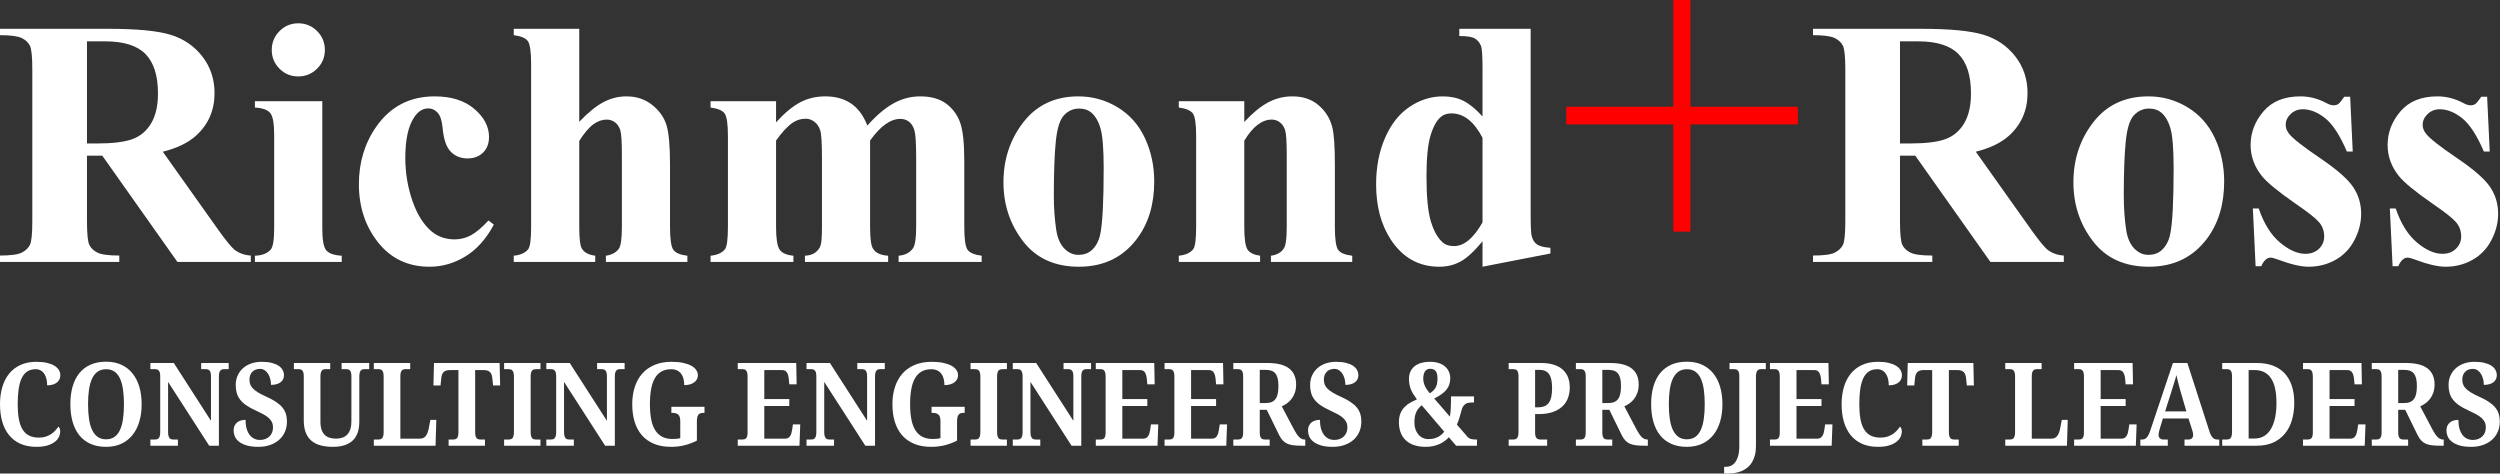 <?xml version="1.0" encoding="UTF-8" standalone="no"?>
<!DOCTYPE svg PUBLIC "-//W3C//DTD SVG 1.1//EN" "http://www.w3.org/Graphics/SVG/1.1/DTD/svg11.dtd">
<svg width="100%" height="100%" viewBox="0 0 2228 422" version="1.1" xmlns="http://www.w3.org/2000/svg" xmlns:xlink="http://www.w3.org/1999/xlink" xml:space="preserve" xmlns:serif="http://www.serif.com/" style="fill-rule:evenodd;clip-rule:evenodd;stroke-linejoin:round;stroke-miterlimit:2;">
    <rect x="0" y="0" width="2228" height="422" fill="#333333" stroke="none"/>
    <g transform="matrix(3.125,0,0,3.125,-1.654,-120.538)">
        <g id="Layer-1" serif:id="Layer 1">
            <g>
                <g transform="matrix(1.013,0,0,1.013,-1.128,11.63)">
                    <path d="M12.597,149.796C13.321,149.796 13.965,149.703 14.53,149.518C15.095,149.332 15.599,149.09 16.043,148.793C16.487,148.496 16.876,148.161 17.209,147.79C17.542,147.418 17.834,147.052 18.085,146.691C18.239,146.818 18.362,147.014 18.454,147.28C18.546,147.545 18.591,147.816 18.591,148.092C18.591,148.549 18.48,149.029 18.258,149.534C18.036,150.038 17.665,150.503 17.143,150.927C16.622,151.352 15.932,151.702 15.073,151.978C14.214,152.255 13.152,152.393 11.888,152.393C10.169,152.393 8.668,152.106 7.384,151.532C6.101,150.959 5.034,150.147 4.185,149.096C3.335,148.044 2.698,146.781 2.273,145.305C1.849,143.829 1.636,142.194 1.636,140.399C1.636,138.637 1.853,137.023 2.288,135.557C2.722,134.092 3.366,132.834 4.221,131.783C5.075,130.732 6.142,129.914 7.421,129.33C8.7,128.746 10.179,128.454 11.859,128.454C12.998,128.454 13.989,128.552 14.834,128.749C15.679,128.945 16.381,129.213 16.941,129.553C17.501,129.893 17.921,130.294 18.2,130.755C18.48,131.217 18.62,131.714 18.62,132.245C18.62,132.648 18.541,133.022 18.381,133.367C18.222,133.713 17.986,134.013 17.672,134.267C17.358,134.522 16.97,134.721 16.506,134.865C16.043,135.008 15.512,135.08 14.914,135.08C14.914,134.538 14.861,133.999 14.754,133.463C14.648,132.927 14.467,132.441 14.211,132.006C13.956,131.57 13.62,131.217 13.205,130.947C12.79,130.676 12.274,130.54 11.656,130.54C10.72,130.54 9.928,130.758 9.281,131.193C8.634,131.629 8.116,132.266 7.725,133.105C7.334,133.944 7.051,134.976 6.878,136.203C6.704,137.429 6.617,138.828 6.617,140.399C6.617,141.971 6.723,143.346 6.936,144.524C7.148,145.703 7.491,146.683 7.964,147.463C8.437,148.244 9.052,148.828 9.81,149.215C10.567,149.603 11.497,149.796 12.597,149.796Z" style="fill:white;"/>
                    <path d="M41.513,140.399C41.513,142.194 41.293,143.829 40.854,145.305C40.415,146.781 39.768,148.044 38.914,149.096C38.06,150.147 37.012,150.959 35.772,151.532C34.532,152.106 33.105,152.393 31.493,152.393C29.804,152.393 28.33,152.106 27.07,151.532C25.81,150.959 24.765,150.147 23.935,149.096C23.105,148.044 22.482,146.778 22.067,145.297C21.652,143.816 21.445,142.173 21.445,140.367C21.445,138.562 21.652,136.925 22.067,135.454C22.482,133.983 23.107,132.728 23.942,131.687C24.777,130.647 25.825,129.842 27.084,129.274C28.344,128.706 29.823,128.422 31.522,128.422C33.125,128.422 34.546,128.706 35.787,129.274C37.027,129.842 38.072,130.649 38.921,131.695C39.771,132.741 40.415,133.999 40.854,135.47C41.293,136.94 41.513,138.584 41.513,140.399ZM26.426,140.399C26.426,141.96 26.517,143.351 26.701,144.572C26.884,145.793 27.179,146.826 27.584,147.67C27.989,148.514 28.513,149.159 29.155,149.605C29.797,150.051 30.576,150.274 31.493,150.274C32.42,150.274 33.204,150.051 33.846,149.605C34.488,149.159 35.007,148.514 35.403,147.67C35.799,146.826 36.086,145.793 36.264,144.572C36.443,143.351 36.532,141.96 36.532,140.399C36.532,138.838 36.443,137.447 36.264,136.226C36.086,135.005 35.799,133.973 35.403,133.129C35.007,132.284 34.491,131.642 33.854,131.201C33.216,130.761 32.439,130.54 31.522,130.54C30.596,130.54 29.809,130.761 29.162,131.201C28.515,131.642 27.989,132.284 27.584,133.129C27.179,133.973 26.884,135.005 26.701,136.226C26.517,137.447 26.426,138.838 26.426,140.399Z" style="fill:white;"/>
                    <path d="M60.525,152.074L48.956,134.108L48.956,148.22C48.956,148.687 48.997,149.058 49.079,149.335C49.161,149.611 49.27,149.823 49.405,149.972C49.54,150.12 49.702,150.218 49.89,150.266C50.079,150.314 50.274,150.338 50.477,150.338L51.722,150.338L51.722,152.074L43.975,152.074L43.975,150.338L45.221,150.338C45.433,150.338 45.631,150.314 45.814,150.266C45.998,150.218 46.159,150.12 46.299,149.972C46.439,149.823 46.548,149.611 46.625,149.335C46.702,149.058 46.741,148.687 46.741,148.22L46.741,132.499C46.741,132.064 46.7,131.716 46.618,131.456C46.536,131.196 46.425,130.997 46.285,130.859C46.145,130.721 45.983,130.628 45.8,130.58C45.616,130.532 45.423,130.509 45.221,130.509L43.975,130.509L43.975,128.788L50.564,128.788L61.032,145.066L61.032,132.499C61.032,132.064 60.991,131.716 60.909,131.456C60.827,131.196 60.716,130.997 60.576,130.859C60.436,130.721 60.274,130.628 60.091,130.58C59.908,130.532 59.714,130.509 59.512,130.509L58.267,130.509L58.267,128.788L66.013,128.788L66.013,130.509L64.768,130.509C64.565,130.509 64.372,130.532 64.189,130.58C64.005,130.628 63.844,130.726 63.704,130.875C63.564,131.024 63.455,131.236 63.378,131.512C63.301,131.788 63.262,132.16 63.262,132.627L63.262,152.074L60.525,152.074Z" style="fill:white;"/>
                    <path d="M74.354,152.393C73.022,152.393 71.912,152.255 71.024,151.978C70.136,151.702 69.424,151.347 68.888,150.911C68.352,150.476 67.971,149.988 67.744,149.446C67.517,148.904 67.404,148.368 67.404,147.837C67.404,147.275 67.498,146.802 67.686,146.42C67.875,146.038 68.125,145.724 68.439,145.48C68.753,145.236 69.11,145.061 69.511,144.955C69.911,144.848 70.329,144.795 70.763,144.795C70.763,145.73 70.864,146.55 71.067,147.256C71.27,147.962 71.55,148.551 71.907,149.024C72.264,149.496 72.691,149.852 73.188,150.091C73.686,150.33 74.229,150.449 74.817,150.449C75.396,150.449 75.913,150.359 76.367,150.179C76.82,149.998 77.206,149.749 77.525,149.43C77.844,149.112 78.085,148.737 78.249,148.307C78.413,147.877 78.495,147.413 78.495,146.914C78.495,146.361 78.394,145.87 78.191,145.44C77.988,145.01 77.682,144.612 77.272,144.246C76.861,143.879 76.345,143.529 75.722,143.195C75.1,142.86 74.373,142.502 73.543,142.119C72.51,141.652 71.639,141.172 70.93,140.678C70.22,140.184 69.648,139.651 69.214,139.077C68.779,138.504 68.468,137.883 68.28,137.214C68.092,136.545 67.998,135.812 67.998,135.016C67.998,134.018 68.181,133.115 68.548,132.308C68.915,131.501 69.421,130.811 70.068,130.238C70.715,129.664 71.482,129.224 72.37,128.916C73.258,128.608 74.224,128.454 75.266,128.454C76.357,128.454 77.298,128.552 78.09,128.749C78.881,128.945 79.535,129.213 80.052,129.553C80.568,129.893 80.952,130.294 81.203,130.755C81.454,131.217 81.579,131.714 81.579,132.245C81.579,132.627 81.504,132.983 81.355,133.312C81.205,133.641 80.978,133.928 80.674,134.172C80.37,134.416 79.989,134.607 79.53,134.745C79.072,134.883 78.539,134.952 77.93,134.952C77.93,134.496 77.875,134.005 77.764,133.479C77.653,132.953 77.472,132.465 77.221,132.014C76.97,131.562 76.644,131.188 76.244,130.891C75.843,130.593 75.358,130.445 74.788,130.445C74.393,130.445 74.016,130.509 73.659,130.636C73.302,130.763 72.991,130.954 72.725,131.209C72.46,131.464 72.25,131.78 72.095,132.157C71.941,132.534 71.864,132.967 71.864,133.455C71.864,133.912 71.931,134.342 72.066,134.745C72.201,135.149 72.45,135.544 72.812,135.932C73.174,136.319 73.671,136.707 74.303,137.094C74.936,137.482 75.754,137.899 76.758,138.345C77.771,138.801 78.635,139.269 79.349,139.746C80.064,140.224 80.65,140.736 81.109,141.283C81.567,141.83 81.9,142.43 82.108,143.083C82.315,143.736 82.419,144.461 82.419,145.257C82.419,146.308 82.231,147.272 81.854,148.148C81.478,149.024 80.937,149.775 80.233,150.402C79.528,151.028 78.681,151.517 77.691,151.867C76.702,152.217 75.59,152.393 74.354,152.393Z" style="fill:white;"/>
                    <path d="M105.572,130.509L104.298,130.509C104.095,130.509 103.902,130.532 103.719,130.58C103.536,130.628 103.374,130.726 103.234,130.875C103.094,131.024 102.985,131.236 102.908,131.512C102.831,131.788 102.792,132.16 102.792,132.627L102.792,145.353C102.792,146.446 102.65,147.429 102.365,148.299C102.08,149.17 101.636,149.908 101.033,150.513C100.43,151.118 99.66,151.583 98.724,151.907C97.787,152.231 96.672,152.393 95.379,152.393C94.085,152.393 92.929,152.257 91.911,151.986C90.893,151.716 90.031,151.283 89.327,150.688C88.622,150.094 88.084,149.327 87.712,148.387C87.34,147.447 87.155,146.308 87.155,144.97L87.155,132.499C87.155,132.064 87.114,131.716 87.032,131.456C86.949,131.196 86.838,130.997 86.699,130.859C86.559,130.721 86.399,130.628 86.221,130.58C86.042,130.532 85.851,130.509 85.649,130.509L84.375,130.509L84.375,128.788L94.597,128.788L94.597,130.509L93.352,130.509C93.149,130.509 92.956,130.532 92.773,130.58C92.589,130.628 92.427,130.726 92.288,130.875C92.148,131.024 92.039,131.236 91.962,131.512C91.885,131.788 91.846,132.16 91.846,132.627L91.846,145.225C91.846,146.138 91.95,146.906 92.157,147.527C92.365,148.148 92.662,148.647 93.048,149.024C93.434,149.401 93.897,149.672 94.438,149.836C94.978,150.001 95.586,150.083 96.262,150.083C96.918,150.083 97.512,149.99 98.043,149.804C98.574,149.619 99.025,149.329 99.397,148.936C99.769,148.543 100.056,148.044 100.258,147.439C100.461,146.834 100.562,146.117 100.562,145.289L100.562,132.499C100.562,132.064 100.524,131.716 100.447,131.456C100.369,131.196 100.261,130.997 100.121,130.859C99.981,130.721 99.819,130.628 99.636,130.58C99.452,130.532 99.259,130.509 99.057,130.509L97.811,130.509L97.811,128.788L105.572,128.788L105.572,130.509Z" style="fill:white;"/>
                    <path d="M106.876,152.074L106.876,150.338L108.122,150.338C108.344,150.338 108.546,150.314 108.73,150.266C108.913,150.218 109.072,150.12 109.208,149.972C109.343,149.823 109.449,149.611 109.526,149.335C109.603,149.058 109.642,148.687 109.642,148.22L109.642,132.627C109.642,132.16 109.603,131.788 109.526,131.512C109.449,131.236 109.343,131.024 109.208,130.875C109.072,130.726 108.913,130.628 108.73,130.58C108.546,130.532 108.344,130.509 108.122,130.509L106.876,130.509L106.876,128.788L117.113,128.788L117.113,130.509L115.868,130.509C115.665,130.509 115.47,130.532 115.282,130.58C115.093,130.628 114.932,130.721 114.797,130.859C114.661,130.997 114.553,131.196 114.471,131.456C114.389,131.716 114.348,132.064 114.348,132.499L114.348,150.083L119.864,150.083C120.559,150.083 121.1,149.842 121.486,149.358C121.872,148.875 122.152,148.172 122.326,147.248L122.804,144.795L124.469,144.795L124.252,152.074L106.876,152.074Z" style="fill:white;"/>
                    <path d="M135.402,148.22C135.402,148.687 135.44,149.058 135.517,149.335C135.595,149.611 135.703,149.823 135.843,149.972C135.983,150.12 136.145,150.218 136.328,150.266C136.512,150.314 136.709,150.338 136.922,150.338L138.167,150.338L138.167,152.074L127.93,152.074L127.93,150.338L129.175,150.338C129.397,150.338 129.6,150.314 129.784,150.266C129.967,150.218 130.126,150.12 130.261,149.972C130.396,149.823 130.503,149.611 130.58,149.335C130.657,149.058 130.696,148.687 130.696,148.22L130.696,130.779L128.321,130.779C127.877,130.779 127.505,130.832 127.206,130.939C126.907,131.045 126.663,131.196 126.475,131.392C126.287,131.589 126.147,131.83 126.055,132.117C125.963,132.404 125.898,132.728 125.86,133.089L125.657,135.112L123.659,135.112L123.818,128.788L142.294,128.788L142.438,135.112L140.455,135.112L140.238,133.089C140.199,132.728 140.134,132.404 140.042,132.117C139.95,131.83 139.81,131.589 139.622,131.392C139.434,131.196 139.19,131.045 138.891,130.939C138.592,130.832 138.22,130.779 137.776,130.779L135.402,130.779L135.402,148.22Z" style="fill:white;"/>
                    <path d="M143.554,152.074L143.554,150.338L144.8,150.338C145.022,150.338 145.224,150.314 145.408,150.266C145.591,150.218 145.75,150.12 145.885,149.972C146.021,149.823 146.127,149.611 146.204,149.335C146.281,149.058 146.32,148.687 146.32,148.22L146.32,132.643C146.32,132.176 146.281,131.804 146.204,131.528C146.127,131.252 146.021,131.039 145.885,130.891C145.75,130.742 145.591,130.644 145.408,130.596C145.224,130.548 145.022,130.524 144.8,130.524L143.554,130.524L143.554,128.788L153.791,128.788L153.791,130.524L152.546,130.524C152.334,130.524 152.133,130.548 151.945,130.596C151.757,130.644 151.595,130.742 151.46,130.891C151.325,131.039 151.219,131.252 151.141,131.528C151.064,131.804 151.026,132.176 151.026,132.643L151.026,148.22C151.026,148.687 151.064,149.058 151.141,149.335C151.219,149.611 151.325,149.823 151.46,149.972C151.595,150.12 151.757,150.218 151.945,150.266C152.133,150.314 152.334,150.338 152.546,150.338L153.791,150.338L153.791,152.074L143.554,152.074Z" style="fill:white;"/>
                    <path d="M171.993,152.074L160.424,134.108L160.424,148.22C160.424,148.687 160.465,149.058 160.547,149.335C160.629,149.611 160.737,149.823 160.872,149.972C161.008,150.12 161.169,150.218 161.358,150.266C161.546,150.314 161.741,150.338 161.944,150.338L163.189,150.338L163.189,152.074L155.443,152.074L155.443,150.338L156.688,150.338C156.9,150.338 157.098,150.314 157.282,150.266C157.465,150.218 157.627,150.12 157.767,149.972C157.907,149.823 158.015,149.611 158.092,149.335C158.17,149.058 158.208,148.687 158.208,148.22L158.208,132.499C158.208,132.064 158.167,131.716 158.085,131.456C158.003,131.196 157.892,130.997 157.752,130.859C157.612,130.721 157.451,130.628 157.267,130.58C157.084,130.532 156.891,130.509 156.688,130.509L155.443,130.509L155.443,128.788L162.031,128.788L172.499,145.066L172.499,132.499C172.499,132.064 172.458,131.716 172.376,131.456C172.294,131.196 172.183,130.997 172.043,130.859C171.903,130.721 171.742,130.628 171.558,130.58C171.375,130.532 171.182,130.509 170.979,130.509L169.734,130.509L169.734,128.788L177.48,128.788L177.48,130.509L176.235,130.509C176.032,130.509 175.839,130.532 175.656,130.58C175.472,130.628 175.311,130.726 175.171,130.875C175.031,131.024 174.922,131.236 174.845,131.512C174.768,131.788 174.729,132.16 174.729,132.627L174.729,152.074L171.993,152.074Z" style="fill:white;"/>
                    <path d="M190.527,152.393C188.693,152.393 187.093,152.106 185.727,151.532C184.361,150.959 183.225,150.147 182.317,149.096C181.41,148.044 180.734,146.781 180.29,145.305C179.846,143.829 179.624,142.194 179.624,140.399C179.624,138.637 179.861,137.023 180.334,135.557C180.807,134.092 181.506,132.834 182.433,131.783C183.36,130.732 184.513,129.914 185.894,129.33C187.274,128.746 188.872,128.454 190.686,128.454C191.922,128.454 193.001,128.552 193.922,128.749C194.844,128.945 195.616,129.213 196.239,129.553C196.862,129.893 197.327,130.294 197.636,130.755C197.945,131.217 198.1,131.714 198.1,132.245C198.1,132.627 198.018,132.985 197.854,133.32C197.689,133.654 197.443,133.949 197.115,134.204C196.787,134.458 196.386,134.658 195.913,134.801C195.44,134.944 194.89,135.016 194.263,135.016C194.263,134.358 194.19,133.752 194.045,133.2C193.901,132.648 193.676,132.176 193.372,131.783C193.068,131.39 192.684,131.085 192.221,130.867C191.758,130.649 191.212,130.54 190.585,130.54C189.504,130.54 188.584,130.758 187.827,131.193C187.069,131.629 186.451,132.266 185.973,133.105C185.495,133.944 185.148,134.976 184.931,136.203C184.714,137.429 184.605,138.828 184.605,140.399C184.605,141.971 184.718,143.364 184.945,144.58C185.172,145.796 185.539,146.818 186.046,147.646C186.552,148.474 187.209,149.104 188.015,149.534C188.821,149.964 189.808,150.179 190.976,150.179C191.343,150.179 191.709,150.163 192.076,150.131C192.443,150.099 192.8,150.041 193.148,149.956L193.148,145.162C193.148,144.291 192.969,143.686 192.612,143.346C192.255,143.006 191.729,142.836 191.034,142.836L190.643,142.836L190.643,141.116L199.967,141.116L199.967,142.836L199.577,142.836C199.277,142.836 199.017,142.876 198.795,142.956C198.573,143.035 198.389,143.171 198.244,143.362C198.1,143.553 197.993,143.805 197.926,144.118C197.858,144.432 197.825,144.822 197.825,145.289L197.825,150.641C196.666,151.225 195.498,151.663 194.321,151.955C193.143,152.247 191.878,152.393 190.527,152.393Z" style="fill:white;"/>
                    <path d="M216.803,150.083L222.74,150.083C223.039,150.083 223.295,150.022 223.507,149.9C223.72,149.778 223.903,149.605 224.057,149.382C224.212,149.159 224.335,148.897 224.427,148.594C224.518,148.291 224.588,147.959 224.637,147.598L224.868,146.069L226.924,146.069L226.707,152.074L209.332,152.074L209.332,150.338L210.577,150.338C210.79,150.338 210.987,150.317 211.171,150.274C211.354,150.232 211.516,150.144 211.656,150.011C211.796,149.879 211.905,149.682 211.982,149.422C212.059,149.162 212.098,148.82 212.098,148.395L212.098,132.627C212.098,132.16 212.059,131.788 211.982,131.512C211.905,131.236 211.798,131.024 211.663,130.875C211.528,130.726 211.369,130.628 211.185,130.58C211.002,130.532 210.799,130.509 210.577,130.509L209.332,130.509L209.332,128.788L225.795,128.788L225.911,134.793L223.84,134.793L223.695,133.248C223.618,132.452 223.435,131.841 223.145,131.416C222.856,130.992 222.407,130.779 221.799,130.779L216.803,130.779L216.803,138.934L223.84,138.934L223.84,140.893L216.803,140.893L216.803,150.083Z" style="fill:white;"/>
                    <path d="M245.242,152.074L233.673,134.108L233.673,148.22C233.673,148.687 233.714,149.058 233.796,149.335C233.878,149.611 233.986,149.823 234.122,149.972C234.257,150.12 234.418,150.218 234.607,150.266C234.795,150.314 234.99,150.338 235.193,150.338L236.438,150.338L236.438,152.074L228.692,152.074L228.692,150.338L229.937,150.338C230.149,150.338 230.347,150.314 230.531,150.266C230.714,150.218 230.876,150.12 231.016,149.972C231.156,149.823 231.264,149.611 231.341,149.335C231.419,149.058 231.457,148.687 231.457,148.22L231.457,132.499C231.457,132.064 231.416,131.716 231.334,131.456C231.252,131.196 231.141,130.997 231.001,130.859C230.861,130.721 230.7,130.628 230.516,130.58C230.333,130.532 230.14,130.509 229.937,130.509L228.692,130.509L228.692,128.788L235.28,128.788L245.748,145.066L245.748,132.499C245.748,132.064 245.707,131.716 245.625,131.456C245.543,131.196 245.432,130.997 245.292,130.859C245.152,130.721 244.991,130.628 244.807,130.58C244.624,130.532 244.431,130.509 244.228,130.509L242.983,130.509L242.983,128.788L250.729,128.788L250.729,130.509L249.484,130.509C249.281,130.509 249.088,130.532 248.905,130.58C248.721,130.628 248.56,130.726 248.42,130.875C248.28,131.024 248.171,131.236 248.094,131.512C248.017,131.788 247.978,132.16 247.978,132.627L247.978,152.074L245.242,152.074Z" style="fill:white;"/>
                    <path d="M263.776,152.393C261.942,152.393 260.342,152.106 258.976,151.532C257.61,150.959 256.474,150.147 255.566,149.096C254.659,148.044 253.983,146.781 253.539,145.305C253.095,143.829 252.873,142.194 252.873,140.399C252.873,138.637 253.11,137.023 253.583,135.557C254.056,134.092 254.755,132.834 255.682,131.783C256.609,130.732 257.762,129.914 259.143,129.33C260.523,128.746 262.121,128.454 263.935,128.454C265.171,128.454 266.25,128.552 267.171,128.749C268.093,128.945 268.866,129.213 269.488,129.553C270.111,129.893 270.576,130.294 270.885,130.755C271.194,131.217 271.349,131.714 271.349,132.245C271.349,132.627 271.267,132.985 271.103,133.32C270.938,133.654 270.692,133.949 270.364,134.204C270.036,134.458 269.635,134.658 269.162,134.801C268.689,134.944 268.139,135.016 267.512,135.016C267.512,134.358 267.439,133.752 267.295,133.2C267.15,132.648 266.925,132.176 266.621,131.783C266.317,131.39 265.933,131.085 265.47,130.867C265.007,130.649 264.461,130.54 263.834,130.54C262.753,130.54 261.833,130.758 261.076,131.193C260.318,131.629 259.7,132.266 259.222,133.105C258.744,133.944 258.397,134.976 258.18,136.203C257.963,137.429 257.854,138.828 257.854,140.399C257.854,141.971 257.967,143.364 258.194,144.58C258.421,145.796 258.788,146.818 259.295,147.646C259.801,148.474 260.458,149.104 261.264,149.534C262.07,149.964 263.057,150.179 264.225,150.179C264.592,150.179 264.959,150.163 265.325,150.131C265.692,150.099 266.049,150.041 266.397,149.956L266.397,145.162C266.397,144.291 266.218,143.686 265.861,143.346C265.504,143.006 264.978,142.836 264.283,142.836L263.892,142.836L263.892,141.116L273.217,141.116L273.217,142.836L272.826,142.836C272.526,142.836 272.266,142.876 272.044,142.956C271.822,143.035 271.638,143.171 271.494,143.362C271.349,143.553 271.243,143.805 271.175,144.118C271.107,144.432 271.074,144.822 271.074,145.289L271.074,150.641C269.915,151.225 268.747,151.663 267.57,151.955C266.392,152.247 265.127,152.393 263.776,152.393Z" style="fill:white;"/>
                    <path d="M274.868,152.074L274.868,150.338L276.113,150.338C276.335,150.338 276.538,150.314 276.721,150.266C276.905,150.218 277.064,150.12 277.199,149.972C277.334,149.823 277.441,149.611 277.518,149.335C277.595,149.058 277.634,148.687 277.634,148.22L277.634,132.643C277.634,132.176 277.595,131.804 277.518,131.528C277.441,131.252 277.334,131.039 277.199,130.891C277.064,130.742 276.905,130.644 276.721,130.596C276.538,130.548 276.335,130.524 276.113,130.524L274.868,130.524L274.868,128.788L285.105,128.788L285.105,130.524L283.86,130.524C283.647,130.524 283.447,130.548 283.259,130.596C283.071,130.644 282.909,130.742 282.774,130.891C282.639,131.039 282.532,131.252 282.455,131.528C282.378,131.804 282.339,132.176 282.339,132.643L282.339,148.22C282.339,148.687 282.378,149.058 282.455,149.335C282.532,149.611 282.639,149.823 282.774,149.972C282.909,150.12 283.071,150.218 283.259,150.266C283.447,150.314 283.647,150.338 283.86,150.338L285.105,150.338L285.105,152.074L274.868,152.074Z" style="fill:white;"/>
                    <path d="M303.306,152.074L291.737,134.108L291.737,148.22C291.737,148.687 291.778,149.058 291.861,149.335C291.943,149.611 292.051,149.823 292.186,149.972C292.321,150.12 292.483,150.218 292.671,150.266C292.86,150.314 293.055,150.338 293.258,150.338L294.503,150.338L294.503,152.074L286.757,152.074L286.757,150.338L288.002,150.338C288.214,150.338 288.412,150.314 288.595,150.266C288.779,150.218 288.941,150.12 289.08,149.972C289.22,149.823 289.329,149.611 289.406,149.335C289.483,149.058 289.522,148.687 289.522,148.22L289.522,132.499C289.522,132.064 289.481,131.716 289.399,131.456C289.317,131.196 289.206,130.997 289.066,130.859C288.926,130.721 288.764,130.628 288.581,130.58C288.398,130.532 288.204,130.509 288.002,130.509L286.757,130.509L286.757,128.788L293.345,128.788L303.813,145.066L303.813,132.499C303.813,132.064 303.772,131.716 303.69,131.456C303.608,131.196 303.497,130.997 303.357,130.859C303.217,130.721 303.055,130.628 302.872,130.58C302.689,130.532 302.496,130.509 302.293,130.509L301.048,130.509L301.048,128.788L308.794,128.788L308.794,130.509L307.549,130.509C307.346,130.509 307.153,130.532 306.97,130.58C306.786,130.628 306.625,130.726 306.485,130.875C306.345,131.024 306.236,131.236 306.159,131.512C306.082,131.788 306.043,132.16 306.043,132.627L306.043,152.074L303.306,152.074Z" style="fill:white;"/>
                    <path d="M317.598,150.083L323.535,150.083C323.834,150.083 324.09,150.022 324.302,149.9C324.515,149.778 324.698,149.605 324.853,149.382C325.007,149.159 325.13,148.897 325.222,148.594C325.313,148.291 325.383,147.959 325.432,147.598L325.663,146.069L327.719,146.069L327.502,152.074L310.127,152.074L310.127,150.338L311.372,150.338C311.585,150.338 311.783,150.317 311.966,150.274C312.149,150.232 312.311,150.144 312.451,150.011C312.591,149.879 312.7,149.682 312.777,149.422C312.854,149.162 312.893,148.82 312.893,148.395L312.893,132.627C312.893,132.16 312.854,131.788 312.777,131.512C312.7,131.236 312.593,131.024 312.458,130.875C312.323,130.726 312.164,130.628 311.98,130.58C311.797,130.532 311.594,130.509 311.372,130.509L310.127,130.509L310.127,128.788L326.59,128.788L326.706,134.793L324.635,134.793L324.491,133.248C324.413,132.452 324.23,131.841 323.94,131.416C323.651,130.992 323.202,130.779 322.594,130.779L317.598,130.779L317.598,138.934L324.635,138.934L324.635,140.893L317.598,140.893L317.598,150.083Z" style="fill:white;"/>
                    <path d="M336.958,150.083L342.895,150.083C343.194,150.083 343.45,150.022 343.662,149.9C343.874,149.778 344.058,149.605 344.212,149.382C344.367,149.159 344.49,148.897 344.581,148.594C344.673,148.291 344.743,147.959 344.791,147.598L345.023,146.069L347.079,146.069L346.862,152.074L329.487,152.074L329.487,150.338L330.732,150.338C330.944,150.338 331.142,150.317 331.326,150.274C331.509,150.232 331.671,150.144 331.811,150.011C331.951,149.879 332.059,149.682 332.137,149.422C332.214,149.162 332.252,148.82 332.252,148.395L332.252,132.627C332.252,132.16 332.214,131.788 332.137,131.512C332.059,131.236 331.953,131.024 331.818,130.875C331.683,130.726 331.524,130.628 331.34,130.58C331.157,130.532 330.954,130.509 330.732,130.509L329.487,130.509L329.487,128.788L345.95,128.788L346.066,134.793L343.995,134.793L343.85,133.248C343.773,132.452 343.59,131.841 343.3,131.416C343.01,130.992 342.562,130.779 341.953,130.779L336.958,130.779L336.958,138.934L343.995,138.934L343.995,140.893L336.958,140.893L336.958,150.083Z" style="fill:white;"/>
                    <path d="M348.847,150.338L350.092,150.338C350.295,150.338 350.488,150.317 350.671,150.274C350.854,150.232 351.016,150.144 351.156,150.011C351.296,149.879 351.407,149.682 351.489,149.422C351.571,149.162 351.612,148.82 351.612,148.395L351.612,132.499C351.612,132.064 351.571,131.716 351.489,131.456C351.407,131.196 351.296,130.997 351.156,130.859C351.016,130.721 350.854,130.628 350.671,130.58C350.488,130.532 350.295,130.509 350.092,130.509L348.847,130.509L348.847,128.788L358.403,128.788C361.202,128.788 363.256,129.303 364.564,130.333C365.872,131.363 366.526,132.86 366.526,134.825C366.526,135.685 366.41,136.449 366.178,137.118C365.947,137.787 365.64,138.371 365.259,138.87C364.878,139.369 364.446,139.791 363.963,140.137C363.48,140.482 362.988,140.766 362.486,140.989L366.019,147.678C366.27,148.145 366.514,148.546 366.75,148.881C366.987,149.215 367.223,149.491 367.46,149.709C367.696,149.926 367.94,150.086 368.191,150.187C368.442,150.287 368.707,150.338 368.987,150.338L369.103,150.338L369.103,152.074L368.133,152.074C367.245,152.074 366.47,152.037 365.809,151.963C365.148,151.888 364.569,151.742 364.072,151.525C363.574,151.307 363.145,151.007 362.783,150.625C362.421,150.242 362.085,149.749 361.777,149.143L358.258,141.96L356.289,141.96L356.289,148.395C356.289,148.82 356.33,149.162 356.412,149.422C356.494,149.682 356.605,149.879 356.745,150.011C356.885,150.144 357.047,150.232 357.23,150.274C357.413,150.317 357.607,150.338 357.809,150.338L359.083,150.338L359.083,152.074L348.847,152.074L348.847,150.338ZM356.289,140.065L357.954,140.065C358.639,140.065 359.211,139.964 359.67,139.762C360.128,139.561 360.495,139.261 360.77,138.862C361.045,138.464 361.243,137.965 361.364,137.365C361.485,136.765 361.545,136.067 361.545,135.271C361.545,134.443 361.477,133.742 361.342,133.168C361.207,132.595 360.995,132.125 360.705,131.759C360.416,131.392 360.039,131.127 359.576,130.962C359.112,130.798 358.553,130.716 357.896,130.716L356.289,130.716L356.289,140.065Z" style="fill:white;"/>
                    <path d="M376.822,152.393C375.489,152.393 374.379,152.255 373.491,151.978C372.603,151.702 371.891,151.347 371.356,150.911C370.82,150.476 370.439,149.988 370.212,149.446C369.985,148.904 369.871,148.368 369.871,147.837C369.871,147.275 369.966,146.802 370.154,146.42C370.342,146.038 370.593,145.724 370.907,145.48C371.22,145.236 371.578,145.061 371.978,144.955C372.379,144.848 372.796,144.795 373.231,144.795C373.231,145.73 373.332,146.55 373.535,147.256C373.737,147.962 374.017,148.551 374.375,149.024C374.732,149.496 375.159,149.852 375.656,150.091C376.153,150.33 376.696,150.449 377.285,150.449C377.864,150.449 378.38,150.359 378.834,150.179C379.288,149.998 379.674,149.749 379.992,149.43C380.311,149.112 380.552,148.737 380.716,148.307C380.881,147.877 380.963,147.413 380.963,146.914C380.963,146.361 380.861,145.87 380.659,145.44C380.456,145.01 380.149,144.612 379.739,144.246C379.329,143.879 378.812,143.529 378.19,143.195C377.567,142.86 376.841,142.502 376.011,142.119C374.978,141.652 374.107,141.172 373.397,140.678C372.688,140.184 372.116,139.651 371.681,139.077C371.247,138.504 370.936,137.883 370.747,137.214C370.559,136.545 370.465,135.812 370.465,135.016C370.465,134.018 370.649,133.115 371.015,132.308C371.382,131.501 371.889,130.811 372.536,130.238C373.182,129.664 373.95,129.224 374.838,128.916C375.726,128.608 376.691,128.454 377.734,128.454C378.824,128.454 379.766,128.552 380.557,128.749C381.349,128.945 382.003,129.213 382.519,129.553C383.036,129.893 383.419,130.294 383.67,130.755C383.921,131.217 384.047,131.714 384.047,132.245C384.047,132.627 383.972,132.983 383.822,133.312C383.673,133.641 383.446,133.928 383.142,134.172C382.838,134.416 382.456,134.607 381.998,134.745C381.539,134.883 381.006,134.952 380.398,134.952C380.398,134.496 380.342,134.005 380.231,133.479C380.12,132.953 379.939,132.465 379.688,132.014C379.437,131.562 379.112,131.188 378.711,130.891C378.31,130.593 377.825,130.445 377.256,130.445C376.86,130.445 376.484,130.509 376.127,130.636C375.769,130.763 375.458,130.954 375.193,131.209C374.927,131.464 374.717,131.78 374.563,132.157C374.408,132.534 374.331,132.967 374.331,133.455C374.331,133.912 374.399,134.342 374.534,134.745C374.669,135.149 374.917,135.544 375.279,135.932C375.641,136.319 376.139,136.707 376.771,137.094C377.403,137.482 378.221,137.899 379.225,138.345C380.239,138.801 381.103,139.269 381.817,139.746C382.531,140.224 383.118,140.736 383.576,141.283C384.035,141.83 384.368,142.43 384.575,143.083C384.783,143.736 384.886,144.461 384.886,145.257C384.886,146.308 384.698,147.272 384.322,148.148C383.945,149.024 383.405,149.775 382.7,150.402C381.995,151.028 381.148,151.517 380.159,151.867C379.17,152.217 378.057,152.393 376.822,152.393Z" style="fill:white;"/>
                    <path d="M411.568,152.074L409.527,149.685C409.16,150.088 408.752,150.455 408.303,150.784C407.854,151.113 407.36,151.397 406.819,151.636C406.278,151.875 405.692,152.061 405.06,152.193C404.428,152.326 403.74,152.393 402.997,152.393C401.78,152.393 400.704,152.236 399.768,151.923C398.831,151.609 398.045,151.156 397.407,150.561C396.77,149.966 396.288,149.239 395.96,148.379C395.631,147.519 395.467,146.542 395.467,145.448C395.467,144.493 395.605,143.678 395.88,143.003C396.155,142.329 396.524,141.745 396.988,141.251C397.451,140.758 397.989,140.338 398.602,139.993C399.215,139.648 399.859,139.327 400.535,139.03C400.149,138.52 399.813,138.034 399.529,137.572C399.244,137.11 399.01,136.651 398.826,136.195C398.643,135.738 398.508,135.271 398.421,134.793C398.334,134.315 398.291,133.8 398.291,133.248C398.291,132.526 398.416,131.873 398.667,131.289C398.918,130.705 399.292,130.201 399.789,129.776C400.286,129.351 400.907,129.025 401.65,128.796C402.393,128.568 403.257,128.454 404.242,128.454C405.197,128.454 406.03,128.576 406.739,128.82C407.449,129.064 408.038,129.399 408.506,129.824C408.974,130.248 409.326,130.742 409.563,131.305C409.799,131.868 409.918,132.462 409.918,133.089C409.918,133.747 409.826,134.342 409.642,134.873C409.459,135.404 409.182,135.895 408.81,136.346C408.438,136.797 407.97,137.219 407.405,137.612C406.841,138.005 406.172,138.398 405.4,138.791C405.448,138.876 405.521,138.955 405.617,139.03L409.816,143.887C409.942,143.134 410.024,142.388 410.062,141.65C410.101,140.912 410.12,140.235 410.12,139.619L410.12,138.185L416.607,138.185L416.607,139.906L416.144,139.906C415.816,139.906 415.495,139.927 415.181,139.969C414.867,140.012 414.575,140.11 414.305,140.264C414.035,140.418 413.796,140.641 413.588,140.933C413.381,141.225 413.214,141.62 413.089,142.119C412.934,142.725 412.753,143.37 412.546,144.055C412.338,144.74 412.085,145.432 411.785,146.133L414.739,149.526C415.019,149.855 415.362,150.072 415.767,150.179C416.173,150.285 416.641,150.338 417.172,150.338L417.447,150.338L417.447,152.074L411.568,152.074ZM399.826,145.608C399.826,146.255 399.92,146.858 400.108,147.415C400.296,147.973 400.559,148.459 400.897,148.873C401.235,149.287 401.648,149.613 402.135,149.852C402.622,150.091 403.161,150.211 403.749,150.211C404.802,150.211 405.69,150.022 406.414,149.645C407.138,149.268 407.741,148.761 408.224,148.124L401.882,140.686C401.467,141.015 401.126,141.363 400.861,141.729C400.595,142.096 400.385,142.483 400.231,142.892C400.077,143.301 399.97,143.731 399.912,144.182C399.854,144.633 399.826,145.108 399.826,145.608ZM406.327,133.121C406.327,132.738 406.295,132.383 406.233,132.053C406.17,131.724 406.061,131.438 405.907,131.193C405.752,130.949 405.54,130.758 405.27,130.62C404.999,130.482 404.657,130.413 404.242,130.413C403.914,130.413 403.626,130.482 403.38,130.62C403.134,130.758 402.934,130.949 402.779,131.193C402.625,131.438 402.509,131.727 402.432,132.061C402.355,132.396 402.316,132.76 402.316,133.152C402.316,133.524 402.355,133.88 402.432,134.22C402.509,134.559 402.622,134.896 402.772,135.231C402.922,135.565 403.112,135.903 403.344,136.242C403.576,136.582 403.846,136.943 404.155,137.325C404.57,137.071 404.917,136.8 405.197,136.513C405.477,136.226 405.699,135.916 405.863,135.581C406.027,135.247 406.146,134.878 406.218,134.474C406.291,134.071 406.327,133.62 406.327,133.121Z" style="fill:white;"/>
                    <path d="M443.564,135.701C443.564,136.678 443.409,137.617 443.101,138.52C442.792,139.422 442.29,140.219 441.595,140.909C440.9,141.599 439.997,142.149 438.887,142.557C437.777,142.966 436.421,143.171 434.818,143.171L433.805,143.171L433.805,148.395C433.805,148.82 433.848,149.162 433.935,149.422C434.022,149.682 434.138,149.879 434.283,150.011C434.427,150.144 434.596,150.232 434.789,150.274C434.983,150.317 435.18,150.338 435.383,150.338L437.193,150.338L437.193,152.074L426.363,152.074L426.363,150.338L427.608,150.338C427.83,150.338 428.032,150.314 428.216,150.266C428.399,150.218 428.559,150.12 428.694,149.972C428.829,149.823 428.935,149.611 429.012,149.335C429.089,149.058 429.128,148.687 429.128,148.22L429.128,132.499C429.128,132.064 429.089,131.716 429.012,131.456C428.935,131.196 428.826,130.997 428.686,130.859C428.546,130.721 428.385,130.628 428.201,130.58C428.018,130.532 427.82,130.509 427.608,130.509L426.363,130.509L426.363,128.788L435.47,128.788C436.841,128.788 438.033,128.948 439.046,129.266C440.06,129.585 440.902,130.044 441.573,130.644C442.244,131.244 442.743,131.969 443.072,132.818C443.4,133.667 443.564,134.628 443.564,135.701ZM433.805,141.275L434.529,141.275C435.262,141.275 435.885,141.174 436.397,140.973C436.908,140.771 437.326,140.452 437.649,140.017C437.972,139.582 438.209,139.019 438.359,138.329C438.508,137.639 438.583,136.805 438.583,135.828C438.583,134.958 438.518,134.201 438.388,133.559C438.257,132.916 438.05,132.385 437.765,131.966C437.48,131.546 437.109,131.233 436.65,131.026C436.192,130.819 435.629,130.716 434.963,130.716L433.805,130.716L433.805,141.275Z" style="fill:white;"/>
                    <path d="M445.288,150.338L446.533,150.338C446.736,150.338 446.929,150.317 447.112,150.274C447.296,150.232 447.457,150.144 447.597,150.011C447.737,149.879 447.848,149.682 447.93,149.422C448.012,149.162 448.053,148.82 448.053,148.395L448.053,132.499C448.053,132.064 448.012,131.716 447.93,131.456C447.848,131.196 447.737,130.997 447.597,130.859C447.457,130.721 447.296,130.628 447.112,130.58C446.929,130.532 446.736,130.509 446.533,130.509L445.288,130.509L445.288,128.788L454.844,128.788C457.644,128.788 459.697,129.303 461.005,130.333C462.313,131.363 462.967,132.86 462.967,134.825C462.967,135.685 462.851,136.449 462.62,137.118C462.388,137.787 462.081,138.371 461.7,138.87C461.319,139.369 460.887,139.791 460.404,140.137C459.922,140.482 459.429,140.766 458.927,140.989L462.46,147.678C462.711,148.145 462.955,148.546 463.192,148.881C463.428,149.215 463.665,149.491 463.901,149.709C464.138,149.926 464.381,150.086 464.632,150.187C464.883,150.287 465.149,150.338 465.429,150.338L465.544,150.338L465.544,152.074L464.574,152.074C463.686,152.074 462.912,152.037 462.25,151.963C461.589,151.888 461.01,151.742 460.513,151.525C460.016,151.307 459.586,151.007 459.224,150.625C458.862,150.242 458.527,149.749 458.218,149.143L454.699,141.96L452.73,141.96L452.73,148.395C452.73,148.82 452.771,149.162 452.853,149.422C452.935,149.682 453.046,149.879 453.186,150.011C453.326,150.144 453.488,150.232 453.671,150.274C453.855,150.317 454.048,150.338 454.251,150.338L455.525,150.338L455.525,152.074L445.288,152.074L445.288,150.338ZM452.73,140.065L454.395,140.065C455.081,140.065 455.653,139.964 456.111,139.762C456.57,139.561 456.936,139.261 457.212,138.862C457.487,138.464 457.685,137.965 457.805,137.365C457.926,136.765 457.986,136.067 457.986,135.271C457.986,134.443 457.919,133.742 457.784,133.168C457.648,132.595 457.436,132.125 457.146,131.759C456.857,131.392 456.48,131.127 456.017,130.962C455.554,130.798 454.994,130.716 454.337,130.716L452.73,130.716L452.73,140.065Z" style="fill:white;"/>
                    <path d="M486.54,140.399C486.54,142.194 486.321,143.829 485.882,145.305C485.442,146.781 484.796,148.044 483.941,149.096C483.087,150.147 482.04,150.959 480.799,151.532C479.559,152.106 478.133,152.393 476.521,152.393C474.831,152.393 473.357,152.106 472.097,151.532C470.838,150.959 469.793,150.147 468.962,149.096C468.132,148.044 467.51,146.778 467.095,145.297C466.68,143.816 466.472,142.173 466.472,140.367C466.472,138.562 466.68,136.925 467.095,135.454C467.51,133.983 468.135,132.728 468.97,131.687C469.805,130.647 470.852,129.842 472.112,129.274C473.371,128.706 474.851,128.422 476.55,128.422C478.152,128.422 479.573,128.706 480.814,129.274C482.054,129.842 483.099,130.649 483.949,131.695C484.798,132.741 485.442,133.999 485.882,135.47C486.321,136.94 486.54,138.584 486.54,140.399ZM471.453,140.399C471.453,141.96 471.545,143.351 471.728,144.572C471.911,145.793 472.206,146.826 472.611,147.67C473.017,148.514 473.54,149.159 474.182,149.605C474.824,150.051 475.604,150.274 476.521,150.274C477.447,150.274 478.232,150.051 478.874,149.605C479.515,149.159 480.034,148.514 480.43,147.67C480.826,146.826 481.113,145.793 481.292,144.572C481.47,143.351 481.559,141.96 481.559,140.399C481.559,138.838 481.47,137.447 481.292,136.226C481.113,135.005 480.826,133.973 480.43,133.129C480.034,132.284 479.518,131.642 478.881,131.201C478.244,130.761 477.467,130.54 476.55,130.54C475.623,130.54 474.836,130.761 474.189,131.201C473.543,131.642 473.017,132.284 472.611,133.129C472.206,133.973 471.911,135.005 471.728,136.226C471.545,137.447 471.453,138.838 471.453,140.399Z" style="fill:white;"/>
                    <path d="M498.762,130.509L497.517,130.509C497.304,130.509 497.104,130.532 496.916,130.58C496.727,130.628 496.566,130.726 496.431,130.875C496.295,131.024 496.187,131.236 496.105,131.512C496.023,131.788 495.982,132.16 495.982,132.627L495.982,152.138C495.982,153.125 495.88,154.001 495.678,154.766C495.475,155.53 495.195,156.202 494.838,156.78C494.481,157.359 494.054,157.848 493.556,158.246C493.059,158.644 492.519,158.965 491.935,159.209C491.351,159.454 490.733,159.631 490.081,159.743C489.43,159.854 488.766,159.91 488.091,159.91L487.019,159.91L487.019,158.015L487.555,158.015C488.028,158.015 488.489,157.917 488.938,157.72C489.386,157.524 489.785,157.197 490.132,156.741C490.48,156.284 490.76,155.682 490.972,154.933C491.184,154.184 491.29,153.263 491.29,152.17L491.29,132.499C491.29,132.064 491.252,131.716 491.175,131.456C491.097,131.196 490.989,130.997 490.849,130.859C490.709,130.721 490.547,130.628 490.364,130.58C490.18,130.532 489.987,130.509 489.785,130.509L488.539,130.509L488.539,128.788L498.762,128.788L498.762,130.509Z" style="fill:white;"/>
                    <path d="M507.392,150.083L513.329,150.083C513.628,150.083 513.884,150.022 514.096,149.9C514.309,149.778 514.492,149.605 514.647,149.382C514.801,149.159 514.924,148.897 515.016,148.594C515.107,148.291 515.177,147.959 515.226,147.598L515.457,146.069L517.513,146.069L517.296,152.074L499.921,152.074L499.921,150.338L501.166,150.338C501.379,150.338 501.577,150.317 501.76,150.274C501.943,150.232 502.105,150.144 502.245,150.011C502.385,149.879 502.494,149.682 502.571,149.422C502.648,149.162 502.687,148.82 502.687,148.395L502.687,132.627C502.687,132.16 502.648,131.788 502.571,131.512C502.494,131.236 502.387,131.024 502.252,130.875C502.117,130.726 501.958,130.628 501.774,130.58C501.591,130.532 501.388,130.509 501.166,130.509L499.921,130.509L499.921,128.788L516.384,128.788L516.5,134.793L514.429,134.793L514.285,133.248C514.207,132.452 514.024,131.841 513.734,131.416C513.445,130.992 512.996,130.779 512.388,130.779L507.392,130.779L507.392,138.934L514.429,138.934L514.429,140.893L507.392,140.893L507.392,150.083Z" style="fill:white;"/>
                    <path d="M531.052,149.796C531.776,149.796 532.421,149.703 532.985,149.518C533.55,149.332 534.055,149.09 534.499,148.793C534.943,148.496 535.331,148.161 535.664,147.79C535.997,147.418 536.289,147.052 536.54,146.691C536.695,146.818 536.818,147.014 536.909,147.28C537.001,147.545 537.047,147.816 537.047,148.092C537.047,148.549 536.936,149.029 536.714,149.534C536.492,150.038 536.12,150.503 535.599,150.927C535.078,151.352 534.388,151.702 533.528,151.978C532.669,152.255 531.608,152.393 530.343,152.393C528.625,152.393 527.124,152.106 525.84,151.532C524.556,150.959 523.489,150.147 522.64,149.096C521.791,148.044 521.153,146.781 520.729,145.305C520.304,143.829 520.092,142.194 520.092,140.399C520.092,138.637 520.309,137.023 520.743,135.557C521.178,134.092 521.822,132.834 522.676,131.783C523.53,130.732 524.597,129.914 525.876,129.33C527.155,128.746 528.634,128.454 530.314,128.454C531.453,128.454 532.445,128.552 533.29,128.749C534.134,128.945 534.836,129.213 535.396,129.553C535.956,129.893 536.376,130.294 536.656,130.755C536.936,131.217 537.076,131.714 537.076,132.245C537.076,132.648 536.996,133.022 536.837,133.367C536.678,133.713 536.441,134.013 536.127,134.267C535.814,134.522 535.425,134.721 534.962,134.865C534.499,135.008 533.968,135.08 533.369,135.08C533.369,134.538 533.316,133.999 533.21,133.463C533.104,132.927 532.923,132.441 532.667,132.006C532.411,131.57 532.076,131.217 531.661,130.947C531.246,130.676 530.729,130.54 530.111,130.54C529.175,130.54 528.383,130.758 527.737,131.193C527.09,131.629 526.571,132.266 526.18,133.105C525.789,133.944 525.507,134.976 525.333,136.203C525.159,137.429 525.073,138.828 525.073,140.399C525.073,141.971 525.179,143.346 525.391,144.524C525.603,145.703 525.946,146.683 526.419,147.463C526.892,148.244 527.507,148.828 528.265,149.215C529.023,149.603 529.952,149.796 531.052,149.796Z" style="fill:white;"/>
                    <path d="M550.296,148.22C550.296,148.687 550.335,149.058 550.412,149.335C550.489,149.611 550.598,149.823 550.738,149.972C550.878,150.12 551.04,150.218 551.223,150.266C551.406,150.314 551.604,150.338 551.817,150.338L553.062,150.338L553.062,152.074L542.825,152.074L542.825,150.338L544.07,150.338C544.292,150.338 544.495,150.314 544.678,150.266C544.862,150.218 545.021,150.12 545.156,149.972C545.291,149.823 545.398,149.611 545.475,149.335C545.552,149.058 545.591,148.687 545.591,148.22L545.591,130.779L543.216,130.779C542.772,130.779 542.4,130.832 542.101,130.939C541.802,131.045 541.558,131.196 541.37,131.392C541.182,131.589 541.042,131.83 540.95,132.117C540.858,132.404 540.793,132.728 540.755,133.089L540.552,135.112L538.554,135.112L538.713,128.788L557.189,128.788L557.333,135.112L555.35,135.112L555.132,133.089C555.094,132.728 555.029,132.404 554.937,132.117C554.845,131.83 554.705,131.589 554.517,131.392C554.329,131.196 554.085,131.045 553.786,130.939C553.487,130.832 553.115,130.779 552.671,130.779L550.296,130.779L550.296,148.22Z" style="fill:white;"/>
                    <path d="M566.162,152.074L566.162,150.338L567.407,150.338C567.629,150.338 567.832,150.314 568.015,150.266C568.199,150.218 568.358,150.12 568.493,149.972C568.628,149.823 568.735,149.611 568.812,149.335C568.889,149.058 568.928,148.687 568.928,148.22L568.928,132.627C568.928,132.16 568.889,131.788 568.812,131.512C568.735,131.236 568.628,131.024 568.493,130.875C568.358,130.726 568.199,130.628 568.015,130.58C567.832,130.532 567.629,130.509 567.407,130.509L566.162,130.509L566.162,128.788L576.399,128.788L576.399,130.509L575.154,130.509C574.951,130.509 574.756,130.532 574.567,130.58C574.379,130.628 574.217,130.721 574.082,130.859C573.947,130.997 573.839,131.196 573.757,131.456C573.674,131.716 573.633,132.064 573.633,132.499L573.633,150.083L579.15,150.083C579.845,150.083 580.386,149.842 580.772,149.358C581.158,148.875 581.438,148.172 581.612,147.248L582.089,144.795L583.754,144.795L583.537,152.074L566.162,152.074Z" style="fill:white;"/>
                    <path d="M593.022,150.083L598.959,150.083C599.258,150.083 599.514,150.022 599.726,149.9C599.938,149.778 600.122,149.605 600.276,149.382C600.431,149.159 600.554,148.897 600.646,148.594C600.737,148.291 600.807,147.959 600.855,147.598L601.087,146.069L603.143,146.069L602.926,152.074L585.551,152.074L585.551,150.338L586.796,150.338C587.008,150.338 587.206,150.317 587.39,150.274C587.573,150.232 587.735,150.144 587.875,150.011C588.015,149.879 588.123,149.682 588.201,149.422C588.278,149.162 588.316,148.82 588.316,148.395L588.316,132.627C588.316,132.16 588.278,131.788 588.201,131.512C588.123,131.236 588.017,131.024 587.882,130.875C587.747,130.726 587.588,130.628 587.404,130.58C587.221,130.532 587.018,130.509 586.796,130.509L585.551,130.509L585.551,128.788L602.014,128.788L602.13,134.793L600.059,134.793L599.914,133.248C599.837,132.452 599.654,131.841 599.364,131.416C599.075,130.992 598.626,130.779 598.018,130.779L593.022,130.779L593.022,138.934L600.059,138.934L600.059,140.893L593.022,140.893L593.022,150.083Z" style="fill:white;"/>
                    <path d="M610.543,144.413L609.689,147.216C609.612,147.482 609.532,147.792 609.45,148.148C609.368,148.504 609.327,148.814 609.327,149.08C609.327,149.292 609.365,149.478 609.443,149.637C609.52,149.796 609.621,149.926 609.747,150.027C609.872,150.128 610.015,150.205 610.174,150.258C610.333,150.311 610.5,150.338 610.673,150.338L611.919,150.338L611.919,152.074L604.201,152.074L604.201,150.338L604.563,150.338C604.824,150.338 605.063,150.306 605.28,150.242C605.497,150.179 605.7,150.059 605.888,149.884C606.076,149.709 606.255,149.467 606.424,149.159C606.593,148.851 606.764,148.453 606.938,147.965L613.367,128.788L617.435,128.788L623.632,147.997C623.777,148.453 623.929,148.833 624.088,149.135C624.248,149.438 624.421,149.677 624.61,149.852C624.798,150.027 624.998,150.152 625.211,150.226C625.423,150.301 625.645,150.338 625.877,150.338L626.412,150.338L626.412,152.074L616.624,152.074L616.624,150.338L617.783,150.338C617.927,150.338 618.077,150.314 618.232,150.266C618.386,150.218 618.524,150.144 618.644,150.043C618.765,149.942 618.864,149.812 618.941,149.653C619.018,149.494 619.057,149.303 619.057,149.08C619.057,148.814 619.028,148.559 618.97,148.315C618.912,148.071 618.854,147.859 618.796,147.678L617.754,144.413L610.543,144.413ZM615.596,137.071C615.49,136.699 615.382,136.309 615.271,135.9C615.16,135.491 615.049,135.074 614.938,134.65C614.827,134.225 614.72,133.803 614.619,133.383C614.518,132.964 614.428,132.563 614.351,132.181C614.264,132.51 614.163,132.871 614.047,133.264C613.931,133.657 613.808,134.06 613.678,134.474C613.548,134.889 613.417,135.303 613.287,135.717C613.157,136.131 613.033,136.529 612.918,136.911L611.166,142.422L617.16,142.422L615.596,137.071Z" style="fill:white;"/>
                    <path d="M647.524,140.001C647.524,141.785 647.302,143.418 646.858,144.899C646.414,146.38 645.75,147.652 644.867,148.713C643.984,149.775 642.888,150.601 641.58,151.19C640.272,151.779 638.754,152.074 637.027,152.074L627.239,152.074L627.239,150.338L628.484,150.338C628.706,150.338 628.909,150.314 629.092,150.266C629.275,150.218 629.435,150.12 629.57,149.972C629.705,149.823 629.811,149.611 629.888,149.335C629.966,149.058 630.004,148.687 630.004,148.22L630.004,132.499C630.004,132.064 629.966,131.716 629.888,131.456C629.811,131.196 629.703,130.997 629.563,130.859C629.423,130.721 629.261,130.628 629.077,130.58C628.894,130.532 628.696,130.509 628.484,130.509L627.239,130.509L627.239,128.788L637.027,128.788C638.668,128.788 640.137,129.025 641.436,129.497C642.734,129.97 643.834,130.676 644.737,131.615C645.639,132.555 646.33,133.726 646.807,135.127C647.285,136.529 647.524,138.154 647.524,140.001ZM642.514,140.001C642.514,136.89 641.995,134.575 640.958,133.057C639.92,131.538 638.392,130.779 636.375,130.779L634.681,130.779L634.681,150.051L636.346,150.051C637.36,150.051 638.253,149.82 639.025,149.358C639.797,148.897 640.441,148.23 640.958,147.36C641.474,146.489 641.863,145.435 642.123,144.198C642.384,142.961 642.514,141.562 642.514,140.001Z" style="fill:white;"/>
                    <path d="M657.458,150.083L663.394,150.083C663.694,150.083 663.949,150.022 664.162,149.9C664.374,149.778 664.558,149.605 664.712,149.382C664.866,149.159 664.989,148.897 665.081,148.594C665.173,148.291 665.243,147.959 665.291,147.598L665.523,146.069L667.579,146.069L667.362,152.074L649.987,152.074L649.987,150.338L651.232,150.338C651.444,150.338 651.642,150.317 651.825,150.274C652.009,150.232 652.17,150.144 652.31,150.011C652.45,149.879 652.559,149.682 652.636,149.422C652.713,149.162 652.752,148.82 652.752,148.395L652.752,132.627C652.752,132.16 652.713,131.788 652.636,131.512C652.559,131.236 652.453,131.024 652.318,130.875C652.183,130.726 652.023,130.628 651.84,130.58C651.656,130.532 651.454,130.509 651.232,130.509L649.987,130.509L649.987,128.788L666.449,128.788L666.565,134.793L664.495,134.793L664.35,133.248C664.273,132.452 664.089,131.841 663.8,131.416C663.51,130.992 663.061,130.779 662.453,130.779L657.458,130.779L657.458,138.934L664.495,138.934L664.495,140.893L657.458,140.893L657.458,150.083Z" style="fill:white;"/>
                    <path d="M669.346,150.338L670.591,150.338C670.794,150.338 670.987,150.317 671.171,150.274C671.354,150.232 671.516,150.144 671.656,150.011C671.796,149.879 671.907,149.682 671.989,149.422C672.071,149.162 672.112,148.82 672.112,148.395L672.112,132.499C672.112,132.064 672.071,131.716 671.989,131.456C671.907,131.196 671.796,130.997 671.656,130.859C671.516,130.721 671.354,130.628 671.171,130.58C670.987,130.532 670.794,130.509 670.591,130.509L669.346,130.509L669.346,128.788L678.903,128.788C681.702,128.788 683.756,129.303 685.064,130.333C686.372,131.363 687.025,132.86 687.025,134.825C687.025,135.685 686.91,136.449 686.678,137.118C686.446,137.787 686.14,138.371 685.759,138.87C685.377,139.369 684.945,139.791 684.463,140.137C683.98,140.482 683.488,140.766 682.986,140.989L686.519,147.678C686.77,148.145 687.013,148.546 687.25,148.881C687.486,149.215 687.723,149.491 687.959,149.709C688.196,149.926 688.44,150.086 688.691,150.187C688.942,150.287 689.207,150.338 689.487,150.338L689.603,150.338L689.603,152.074L688.633,152.074C687.745,152.074 686.97,152.037 686.309,151.963C685.648,151.888 685.068,151.742 684.571,151.525C684.074,151.307 683.645,151.007 683.283,150.625C682.921,150.242 682.585,149.749 682.276,149.143L678.758,141.96L676.789,141.96L676.789,148.395C676.789,148.82 676.83,149.162 676.912,149.422C676.994,149.682 677.105,149.879 677.245,150.011C677.385,150.144 677.546,150.232 677.73,150.274C677.913,150.317 678.106,150.338 678.309,150.338L679.583,150.338L679.583,152.074L669.346,152.074L669.346,150.338ZM676.789,140.065L678.454,140.065C679.139,140.065 679.711,139.964 680.17,139.762C680.628,139.561 680.995,139.261 681.27,138.862C681.545,138.464 681.743,137.965 681.864,137.365C681.984,136.765 682.045,136.067 682.045,135.271C682.045,134.443 681.977,133.742 681.842,133.168C681.707,132.595 681.494,132.125 681.205,131.759C680.915,131.392 680.539,131.127 680.075,130.962C679.612,130.798 679.052,130.716 678.396,130.716L676.789,130.716L676.789,140.065Z" style="fill:white;"/>
                    <path d="M697.321,152.393C695.989,152.393 694.879,152.255 693.991,151.978C693.103,151.702 692.391,151.347 691.855,150.911C691.32,150.476 690.938,149.988 690.711,149.446C690.485,148.904 690.371,148.368 690.371,147.837C690.371,147.275 690.465,146.802 690.653,146.42C690.842,146.038 691.093,145.724 691.406,145.48C691.72,145.236 692.077,145.061 692.478,144.955C692.878,144.848 693.296,144.795 693.73,144.795C693.73,145.73 693.832,146.55 694.034,147.256C694.237,147.962 694.517,148.551 694.874,149.024C695.231,149.496 695.659,149.852 696.156,150.091C696.653,150.33 697.196,150.449 697.785,150.449C698.364,150.449 698.88,150.359 699.334,150.179C699.788,149.998 700.174,149.749 700.492,149.43C700.811,149.112 701.052,148.737 701.216,148.307C701.38,147.877 701.462,147.413 701.462,146.914C701.462,146.361 701.361,145.87 701.158,145.44C700.956,145.01 700.649,144.612 700.239,144.246C699.829,143.879 699.312,143.529 698.69,143.195C698.067,142.86 697.341,142.502 696.51,142.119C695.478,141.652 694.606,141.172 693.897,140.678C693.187,140.184 692.615,139.651 692.181,139.077C691.747,138.504 691.435,137.883 691.247,137.214C691.059,136.545 690.965,135.812 690.965,135.016C690.965,134.018 691.148,133.115 691.515,132.308C691.882,131.501 692.389,130.811 693.035,130.238C693.682,129.664 694.449,129.224 695.338,128.916C696.226,128.608 697.191,128.454 698.233,128.454C699.324,128.454 700.265,128.552 701.057,128.749C701.848,128.945 702.502,129.213 703.019,129.553C703.535,129.893 703.919,130.294 704.17,130.755C704.421,131.217 704.546,131.714 704.546,132.245C704.546,132.627 704.472,132.983 704.322,133.312C704.172,133.641 703.945,133.928 703.641,134.172C703.337,134.416 702.956,134.607 702.498,134.745C702.039,134.883 701.506,134.952 700.898,134.952C700.898,134.496 700.842,134.005 700.731,133.479C700.62,132.953 700.439,132.465 700.188,132.014C699.937,131.562 699.611,131.188 699.211,130.891C698.81,130.593 698.325,130.445 697.756,130.445C697.36,130.445 696.983,130.509 696.626,130.636C696.269,130.763 695.958,130.954 695.692,131.209C695.427,131.464 695.217,131.78 695.062,132.157C694.908,132.534 694.831,132.967 694.831,133.455C694.831,133.912 694.898,134.342 695.033,134.745C695.169,135.149 695.417,135.544 695.779,135.932C696.141,136.319 696.638,136.707 697.271,137.094C697.903,137.482 698.721,137.899 699.725,138.345C700.738,138.801 701.602,139.269 702.317,139.746C703.031,140.224 703.617,140.736 704.076,141.283C704.534,141.83 704.867,142.43 705.075,143.083C705.282,143.736 705.386,144.461 705.386,145.257C705.386,146.308 705.198,147.272 704.821,148.148C704.445,149.024 703.904,149.775 703.2,150.402C702.495,151.028 701.648,151.517 700.659,151.867C699.669,152.217 698.557,152.393 697.321,152.393Z" style="fill:white;"/>
                </g>
                <g transform="matrix(1.004,0,0,1.004,-1.334,15.079)">
                    <path d="M26.563,67.618L26.563,86.172C26.563,89.753 26.782,92.007 27.222,92.935C27.661,93.863 28.434,94.603 29.541,95.157C30.648,95.71 32.715,95.987 35.742,95.987L35.742,97.793L1.855,97.793L1.855,95.987C4.915,95.987 6.991,95.702 8.081,95.132C9.172,94.563 9.937,93.822 10.376,92.911C10.815,91.999 11.035,89.753 11.035,86.172L11.035,43.204C11.035,39.623 10.815,37.369 10.376,36.441C9.937,35.513 9.163,34.773 8.057,34.219C6.95,33.666 4.883,33.389 1.855,33.389L1.855,31.583L32.617,31.583C40.625,31.583 46.484,32.136 50.195,33.243C53.906,34.349 56.934,36.392 59.277,39.371C61.621,42.349 62.793,45.84 62.793,49.844C62.793,54.727 61.035,58.764 57.52,61.954C55.273,63.972 52.132,65.486 48.096,66.495L64.014,88.907C66.097,91.804 67.578,93.611 68.457,94.327C69.792,95.336 71.338,95.889 73.096,95.987L73.096,97.793L52.246,97.793L30.908,67.618L26.563,67.618ZM26.563,35.147L26.563,64.151L29.346,64.151C33.87,64.151 37.256,63.736 39.502,62.906C41.748,62.076 43.514,60.578 44.8,58.414C46.086,56.249 46.729,53.425 46.729,49.942C46.729,44.896 45.549,41.169 43.188,38.76C40.828,36.351 37.028,35.147 31.787,35.147L26.563,35.147Z" style="fill:white;"/>
                    <path d="M86.567,30.02C88.683,30.02 90.473,30.761 91.938,32.242C93.403,33.723 94.135,35.505 94.135,37.588C94.135,39.672 93.395,41.446 91.914,42.911C90.433,44.376 88.65,45.108 86.567,45.108C84.484,45.108 82.71,44.376 81.245,42.911C79.78,41.446 79.048,39.672 79.048,37.588C79.048,35.505 79.78,33.723 81.245,32.242C82.71,30.761 84.484,30.02 86.567,30.02ZM93.403,52.139L93.403,88.321C93.403,91.543 93.777,93.602 94.526,94.498C95.275,95.393 96.74,95.905 98.921,96.036L98.921,97.793L74.262,97.793L74.262,96.036C76.281,95.971 77.778,95.385 78.755,94.278C79.406,93.529 79.731,91.543 79.731,88.321L79.731,61.661C79.731,58.438 79.357,56.379 78.608,55.484C77.859,54.589 76.411,54.076 74.262,53.946L74.262,52.139L93.403,52.139Z" style="fill:white;"/>
                    <path d="M140.615,86.026L142.128,87.198C139.98,91.234 137.302,94.237 134.096,96.207C130.89,98.176 127.48,99.161 123.867,99.161C117.779,99.161 112.913,96.866 109.267,92.276C105.621,87.686 103.798,82.168 103.798,75.723C103.798,69.506 105.458,64.037 108.779,59.317C112.783,53.62 118.3,50.772 125.331,50.772C130.051,50.772 133.803,51.96 136.586,54.336C139.369,56.713 140.761,59.366 140.761,62.295C140.761,64.151 140.2,65.632 139.077,66.739C137.953,67.846 136.48,68.399 134.658,68.399C132.737,68.399 131.15,67.764 129.897,66.495C128.644,65.225 127.87,62.963 127.577,59.708C127.382,57.657 126.91,56.224 126.161,55.411C125.413,54.597 124.534,54.19 123.525,54.19C121.962,54.19 120.628,55.02 119.521,56.68C117.828,59.187 116.982,63.028 116.982,68.204C116.982,72.501 117.665,76.61 119.033,80.533C120.4,84.455 122.271,87.377 124.648,89.297C126.438,90.697 128.554,91.397 130.995,91.397C132.59,91.397 134.104,91.023 135.536,90.274C136.969,89.525 138.661,88.109 140.615,86.026Z" style="fill:white;"/>
                    <path d="M166.391,31.583L166.391,57.999C168.897,55.362 171.192,53.498 173.275,52.408C175.359,51.317 177.523,50.772 179.77,50.772C182.634,50.772 185.084,51.586 187.118,53.213C189.153,54.841 190.504,56.753 191.171,58.951C191.838,61.148 192.172,64.851 192.172,70.059L192.172,87.881C192.172,91.364 192.497,93.537 193.148,94.4C193.799,95.263 195.118,95.808 197.104,96.036L197.104,97.793L173.959,97.793L173.959,96.036C175.587,95.808 176.807,95.157 177.621,94.083C178.207,93.236 178.5,91.169 178.5,87.881L178.5,67.52C178.5,63.744 178.354,61.376 178.061,60.416C177.768,59.455 177.271,58.707 176.571,58.169C175.871,57.632 175.082,57.364 174.203,57.364C172.901,57.364 171.632,57.811 170.395,58.707C169.158,59.602 167.823,61.172 166.391,63.418L166.391,87.881C166.391,91.137 166.635,93.171 167.123,93.985C167.742,95.092 169.011,95.775 170.932,96.036L170.932,97.793L147.787,97.793L147.787,96.036C149.708,95.84 151.075,95.222 151.889,94.18C152.442,93.464 152.719,91.364 152.719,87.881L152.719,41.495C152.719,38.044 152.401,35.896 151.767,35.049C151.132,34.203 149.805,33.65 147.787,33.389L147.787,31.583L166.391,31.583Z" style="fill:white;"/>
                    <path d="M222.294,52.139L222.294,58.145C224.8,55.411 227.119,53.498 229.252,52.408C231.384,51.317 233.719,50.772 236.258,50.772C239.188,50.772 241.646,51.456 243.632,52.823C245.617,54.19 247.147,56.273 248.221,59.073C250.826,56.143 253.324,54.027 255.716,52.725C258.109,51.423 260.607,50.772 263.212,50.772C266.369,50.772 268.884,51.496 270.756,52.945C272.627,54.393 273.929,56.233 274.662,58.462C275.394,60.692 275.76,64.249 275.76,69.131L275.76,87.833C275.76,91.348 276.078,93.529 276.713,94.376C277.347,95.222 278.674,95.775 280.692,96.036L280.692,97.793L257.108,97.793L257.108,96.036C258.964,95.873 260.331,95.157 261.21,93.887C261.796,93.008 262.089,90.99 262.089,87.833L262.089,68.204C262.089,64.135 261.926,61.547 261.6,60.44C261.275,59.333 260.762,58.511 260.062,57.974C259.362,57.437 258.54,57.168 257.596,57.168C256.197,57.168 254.781,57.681 253.348,58.707C251.916,59.732 250.467,61.27 249.003,63.321L249.003,87.833C249.003,91.12 249.279,93.187 249.833,94.034C250.581,95.238 252.014,95.905 254.13,96.036L254.13,97.793L230.497,97.793L230.497,96.036C231.766,95.971 232.767,95.653 233.5,95.084C234.232,94.514 234.72,93.83 234.965,93.033C235.209,92.235 235.331,90.502 235.331,87.833L235.331,68.204C235.331,64.07 235.168,61.482 234.842,60.44C234.517,59.398 233.972,58.585 233.207,57.999C232.442,57.413 231.62,57.12 230.741,57.12C229.439,57.12 228.251,57.461 227.176,58.145C225.646,59.154 224.019,60.879 222.294,63.321L222.294,87.833C222.294,91.055 222.611,93.179 223.246,94.205C223.881,95.23 225.207,95.84 227.225,96.036L227.225,97.793L203.69,97.793L203.69,96.036C205.611,95.84 206.978,95.222 207.792,94.18C208.345,93.464 208.622,91.348 208.622,87.833L208.622,62.051C208.622,58.601 208.304,56.452 207.67,55.606C207.035,54.76 205.708,54.206 203.69,53.946L203.69,52.139L222.294,52.139Z" style="fill:white;"/>
                    <path d="M308.177,50.772C312.148,50.772 315.843,51.797 319.261,53.848C322.679,55.899 325.275,58.812 327.049,62.588C328.823,66.364 329.71,70.499 329.71,74.991C329.71,81.469 328.066,86.889 324.779,91.251C320.807,96.524 315.322,99.161 308.324,99.161C301.455,99.161 296.165,96.752 292.454,91.934C288.743,87.116 286.888,81.534 286.888,75.186C286.888,68.643 288.784,62.938 292.577,58.072C296.369,53.205 301.569,50.772 308.177,50.772ZM308.372,54.239C306.712,54.239 305.288,54.865 304.1,56.119C302.912,57.372 302.131,59.846 301.756,63.541C301.382,67.235 301.195,72.37 301.195,78.946C301.195,82.429 301.423,85.684 301.878,88.711C302.236,91.023 303.001,92.78 304.173,93.985C305.345,95.189 306.68,95.792 308.177,95.792C309.642,95.792 310.863,95.385 311.839,94.571C313.109,93.464 313.955,91.918 314.378,89.932C315.029,86.84 315.355,80.59 315.355,71.182C315.355,65.648 315.046,61.848 314.427,59.781C313.809,57.714 312.897,56.208 311.693,55.264C310.846,54.581 309.74,54.239 308.372,54.239Z" style="fill:white;"/>
                    <path d="M355.291,52.139L355.291,58.047C357.635,55.508 359.881,53.661 362.029,52.505C364.178,51.35 366.489,50.772 368.963,50.772C371.925,50.772 374.383,51.594 376.336,53.238C378.289,54.882 379.591,56.924 380.242,59.366C380.763,61.221 381.023,64.786 381.023,70.059L381.023,87.833C381.023,91.348 381.341,93.537 381.976,94.4C382.61,95.263 383.937,95.808 385.955,96.036L385.955,97.793L362.859,97.793L362.859,96.036C364.585,95.808 365.822,95.092 366.57,93.887C367.091,93.073 367.352,91.055 367.352,87.833L367.352,67.52C367.352,63.777 367.205,61.417 366.912,60.44C366.619,59.463 366.123,58.707 365.423,58.169C364.723,57.632 363.95,57.364 363.104,57.364C360.304,57.364 357.7,59.366 355.291,63.37L355.291,87.833C355.291,91.251 355.608,93.415 356.243,94.327C356.878,95.238 358.058,95.808 359.783,96.036L359.783,97.793L336.688,97.793L336.688,96.036C338.608,95.84 339.975,95.222 340.789,94.18C341.342,93.464 341.619,91.348 341.619,87.833L341.619,62.051C341.619,58.601 341.302,56.452 340.667,55.606C340.032,54.76 338.706,54.206 336.688,53.946L336.688,52.139L355.291,52.139Z" style="fill:white;"/>
                    <path d="M436.633,31.583L436.633,84.122C436.633,87.67 436.731,89.769 436.926,90.42C437.187,91.495 437.683,92.292 438.416,92.813C439.148,93.334 440.426,93.659 442.249,93.79L442.249,95.401L422.962,99.161L422.962,91.934C420.65,94.734 418.591,96.638 416.785,97.647C414.978,98.656 412.936,99.161 410.657,99.161C404.83,99.161 400.224,96.557 396.839,91.348C394.104,87.116 392.737,81.924 392.737,75.772C392.737,70.857 393.583,66.454 395.276,62.564C396.969,58.674 399.288,55.736 402.234,53.751C405.18,51.765 408.346,50.772 411.731,50.772C413.912,50.772 415.849,51.195 417.542,52.042C419.234,52.888 421.041,54.369 422.962,56.485L422.962,42.715C422.962,39.232 422.815,37.133 422.522,36.417C422.132,35.473 421.546,34.773 420.764,34.317C419.983,33.861 418.518,33.633 416.37,33.633L416.37,31.583L436.633,31.583ZM422.962,62.54C420.553,57.917 417.607,55.606 414.124,55.606C412.919,55.606 411.926,55.932 411.145,56.583C409.941,57.592 408.956,59.366 408.191,61.905C407.426,64.444 407.044,68.334 407.044,73.575C407.044,79.336 407.467,83.601 408.313,86.368C409.16,89.135 410.315,91.137 411.78,92.374C412.529,92.992 413.554,93.301 414.856,93.301C417.721,93.301 420.423,91.055 422.962,86.563L422.962,62.54Z" style="fill:white;"/>
                    <path d="M477.143,89.188L477.143,58.731L446.748,58.731L446.748,53.726L477.143,53.726L477.143,23.392L482.026,23.392L482.026,53.726L512.544,53.726L512.544,58.731L482.026,58.731L482.026,89.188L477.143,89.188Z" style="fill:rgb(255,0,0);"/>
                    <path d="M541.541,67.618L541.541,86.172C541.541,89.753 541.761,92.007 542.2,92.935C542.64,93.863 543.413,94.603 544.52,95.157C545.626,95.71 547.694,95.987 550.721,95.987L550.721,97.793L516.834,97.793L516.834,95.987C519.894,95.987 521.969,95.702 523.06,95.132C524.15,94.563 524.915,93.822 525.355,92.911C525.794,91.999 526.014,89.753 526.014,86.172L526.014,43.204C526.014,39.623 525.794,37.369 525.355,36.441C524.915,35.513 524.142,34.773 523.035,34.219C521.929,33.666 519.862,33.389 516.834,33.389L516.834,31.583L547.596,31.583C555.604,31.583 561.463,32.136 565.174,33.243C568.885,34.349 571.912,36.392 574.256,39.371C576.6,42.349 577.772,45.84 577.772,49.844C577.772,54.727 576.014,58.764 572.498,61.954C570.252,63.972 567.111,65.486 563.074,66.495L578.992,88.907C581.076,91.804 582.557,93.611 583.436,94.327C584.77,95.336 586.317,95.889 588.074,95.987L588.074,97.793L567.225,97.793L545.887,67.618L541.541,67.618ZM541.541,35.147L541.541,64.151L544.324,64.151C548.849,64.151 552.235,63.736 554.481,62.906C556.727,62.076 558.493,60.578 559.778,58.414C561.064,56.249 561.707,53.425 561.707,49.942C561.707,44.896 560.527,41.169 558.167,38.76C555.807,36.351 552.007,35.147 546.766,35.147L541.541,35.147Z" style="fill:white;"/>
                    <path d="M612.093,50.772C616.064,50.772 619.759,51.797 623.177,53.848C626.595,55.899 629.191,58.812 630.965,62.588C632.739,66.364 633.626,70.499 633.626,74.991C633.626,81.469 631.982,86.889 628.694,91.251C624.723,96.524 619.238,99.161 612.239,99.161C605.371,99.161 600.081,96.752 596.37,91.934C592.659,87.116 590.804,81.534 590.804,75.186C590.804,68.643 592.7,62.938 596.492,58.072C600.284,53.205 605.485,50.772 612.093,50.772ZM612.288,54.239C610.628,54.239 609.204,54.865 608.015,56.119C606.827,57.372 606.046,59.846 605.672,63.541C605.297,67.235 605.11,72.37 605.11,78.946C605.11,82.429 605.338,85.684 605.794,88.711C606.152,91.023 606.917,92.78 608.089,93.985C609.261,95.189 610.595,95.792 612.093,95.792C613.557,95.792 614.778,95.385 615.755,94.571C617.024,93.464 617.871,91.918 618.294,89.932C618.945,86.84 619.27,80.59 619.27,71.182C619.27,65.648 618.961,61.848 618.343,59.781C617.724,57.714 616.813,56.208 615.608,55.264C614.762,54.581 613.655,54.239 612.288,54.239Z" style="fill:white;"/>
                    <path d="M669.412,50.87L670.144,66.446L668.484,66.446C666.498,61.823 664.439,58.666 662.307,56.973C660.175,55.28 658.051,54.434 655.935,54.434C654.6,54.434 653.461,54.882 652.517,55.777C651.573,56.672 651.101,57.706 651.101,58.877C651.101,59.756 651.427,60.603 652.078,61.417C653.119,62.751 656.033,65.038 660.818,68.277C665.603,71.516 668.752,74.266 670.266,76.529C671.78,78.791 672.537,81.322 672.537,84.122C672.537,86.661 671.902,89.151 670.632,91.592C669.363,94.034 667.572,95.905 665.261,97.208C662.95,98.51 660.395,99.161 657.595,99.161C655.414,99.161 652.501,98.477 648.855,97.11C647.878,96.752 647.211,96.573 646.853,96.573C645.779,96.573 644.884,97.387 644.167,99.014L642.556,99.014L641.775,82.608L643.435,82.608C644.9,86.905 646.91,90.127 649.465,92.276C652.021,94.424 654.438,95.499 656.716,95.499C658.279,95.499 659.556,95.018 660.549,94.058C661.542,93.098 662.039,91.934 662.039,90.567C662.039,89.004 661.55,87.654 660.574,86.514C659.597,85.375 657.416,83.65 654.031,81.338C649.05,77.888 645.828,75.251 644.363,73.428C642.214,70.759 641.14,67.813 641.14,64.59C641.14,61.075 642.353,57.893 644.778,55.044C647.203,52.196 650.71,50.772 655.3,50.772C657.774,50.772 660.167,51.374 662.478,52.579C663.357,53.067 664.073,53.311 664.626,53.311C665.212,53.311 665.684,53.189 666.042,52.945C666.401,52.701 666.97,52.009 667.751,50.87L669.412,50.87Z" style="fill:white;"/>
                    <path d="M708.322,50.87L709.055,66.446L707.395,66.446C705.409,61.823 703.35,58.666 701.218,56.973C699.086,55.28 696.962,54.434 694.846,54.434C693.511,54.434 692.372,54.882 691.428,55.777C690.484,56.672 690.012,57.706 690.012,58.877C690.012,59.756 690.337,60.603 690.988,61.417C692.03,62.751 694.944,65.038 699.729,68.277C704.514,71.516 707.663,74.266 709.177,76.529C710.691,78.791 711.447,81.322 711.447,84.122C711.447,86.661 710.813,89.151 709.543,91.592C708.274,94.034 706.483,95.905 704.172,97.208C701.861,98.51 699.306,99.161 696.506,99.161C694.325,99.161 691.412,98.477 687.766,97.11C686.789,96.752 686.122,96.573 685.764,96.573C684.69,96.573 683.794,97.387 683.078,99.014L681.467,99.014L680.686,82.608L682.346,82.608C683.811,86.905 685.821,90.127 688.376,92.276C690.931,94.424 693.348,95.499 695.627,95.499C697.19,95.499 698.467,95.018 699.46,94.058C700.453,93.098 700.949,91.934 700.949,90.567C700.949,89.004 700.461,87.654 699.485,86.514C698.508,85.375 696.327,83.65 692.942,81.338C687.961,77.888 684.738,75.251 683.274,73.428C681.125,70.759 680.051,67.813 680.051,64.59C680.051,61.075 681.264,57.893 683.689,55.044C686.114,52.196 689.621,50.772 694.211,50.772C696.685,50.772 699.078,51.374 701.389,52.579C702.268,53.067 702.984,53.311 703.537,53.311C704.123,53.311 704.595,53.189 704.953,52.945C705.311,52.701 705.881,52.009 706.662,50.87L708.322,50.87Z" style="fill:white;"/>
                </g>
            </g>
        </g>
    </g>
    <g id="Layer-11" serif:id="Layer 1">
    </g>
</svg>
